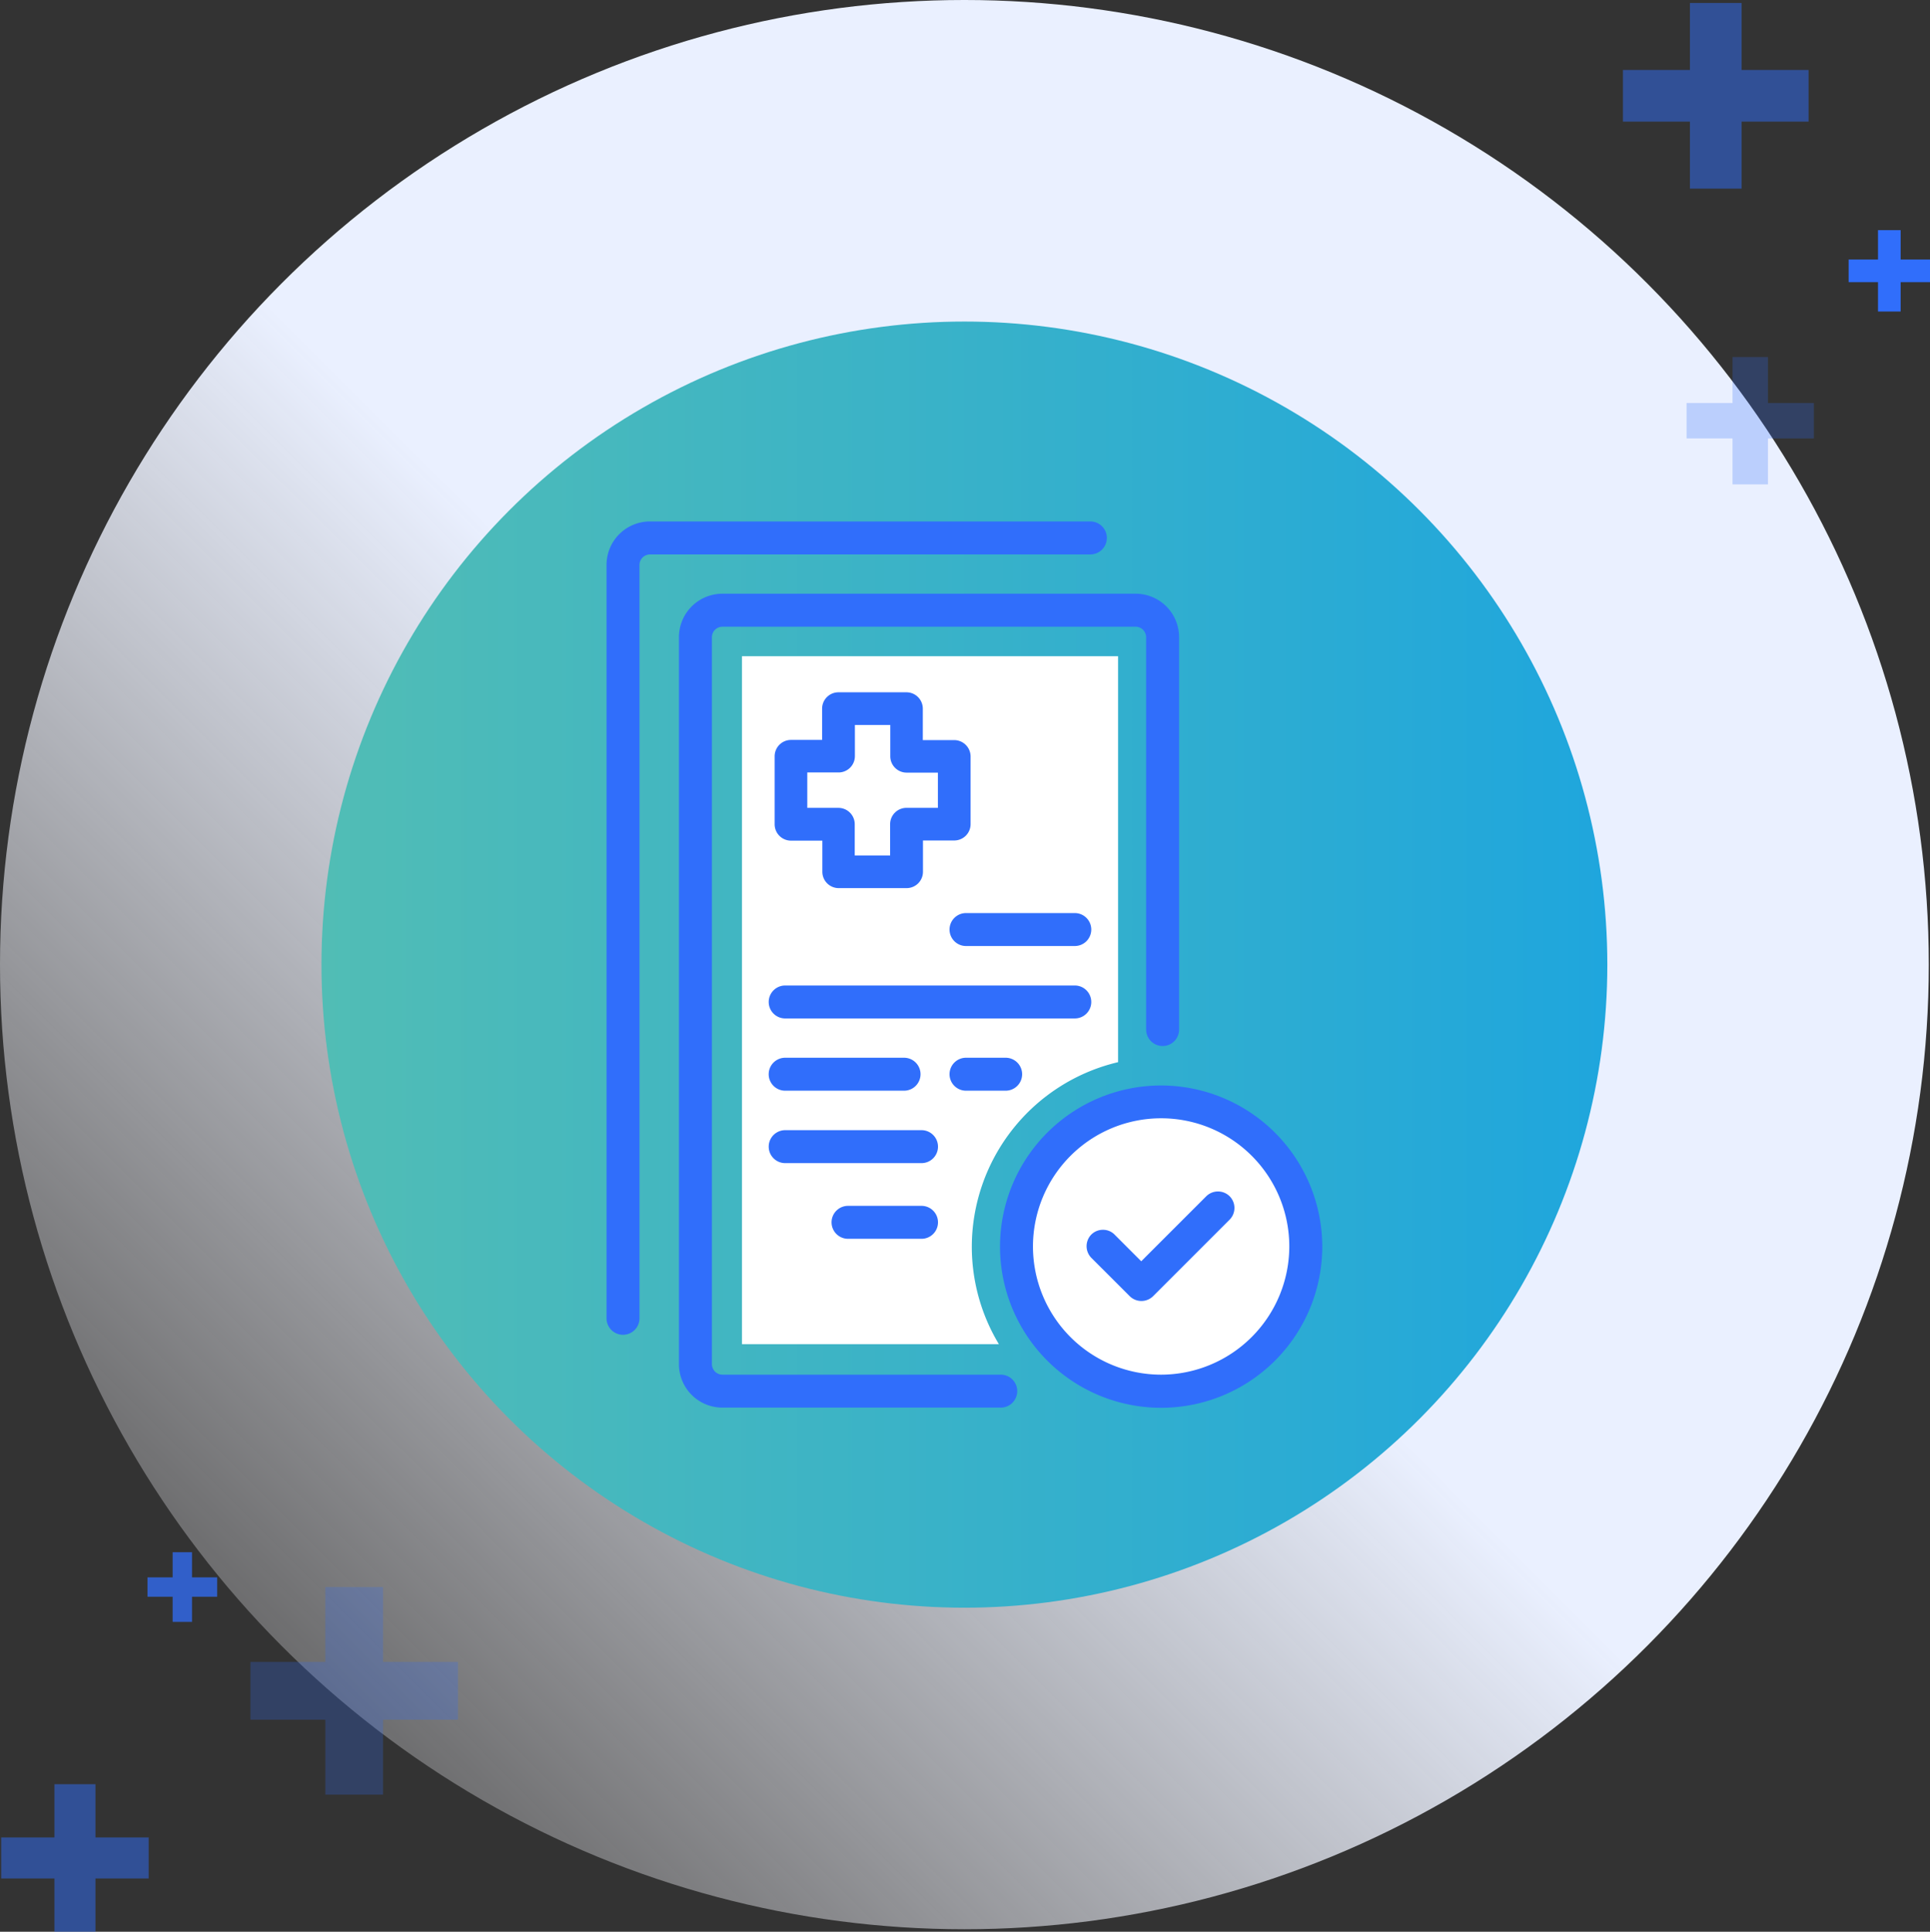 <svg xmlns="http://www.w3.org/2000/svg" xmlns:xlink="http://www.w3.org/1999/xlink" id="Layer_1" data-name="Layer 1" viewBox="0 0 96.06 96.123"><rect x="0" y="0" width="96.06" height="96.123" fill="#333333" stroke="none"/><defs><style>.cls-1{fill:url(#linear-gradient);}.cls-2{fill:url(#linear-gradient-2);}.cls-3{fill:#fff;}.cls-4,.cls-5,.cls-6,.cls-7{fill:#306efb;}.cls-5{opacity:0.75;}.cls-6{opacity:0.5;}.cls-7{opacity:0.25;}</style><linearGradient id="linear-gradient" x1="-8.392" y1="48.81" x2="38.351" y2="95.553" gradientTransform="matrix(-1, 0, 0, 1, 38.737, 0.061)" gradientUnits="userSpaceOnUse"><stop offset="0" stop-color="#eaf0ff"></stop><stop offset="1" stop-color="#fffdfe" stop-opacity="0"></stop></linearGradient><linearGradient id="linear-gradient-2" x1="-41.263" y1="47.939" x2="22.737" y2="47.939" gradientTransform="matrix(-1, 0, 0, 1, 38.737, 0.061)" gradientUnits="userSpaceOnUse"><stop offset="0" stop-color="#1fa6dd"></stop><stop offset="1" stop-color="#51bdb5"></stop></linearGradient></defs><title>porque-elegir_unicidad-de-la-persona</title><circle class="cls-1" cx="48" cy="48" r="48"></circle><circle class="cls-2" cx="48" cy="48" r="32"></circle><path class="cls-3" d="M48.339,61.972a9.443,9.443,0,0,1,7.28-9.179v-20.2H36.9V66.825H49.686A9.4,9.4,0,0,1,48.339,61.972Z" transform="translate(0.03 0.061)"></path><path class="cls-4" d="M57.762,53.953a8.019,8.019,0,1,0,8.019,8.019A8.026,8.026,0,0,0,57.762,53.953Z" transform="translate(0.03 0.061)"></path><path class="cls-4" d="M57.835,51.989a0.817,0.817,0,0,0,.82-0.82V31.65a2.161,2.161,0,0,0-2.167-2.167H35.93a2.161,2.161,0,0,0-2.167,2.167V67.815a2.161,2.161,0,0,0,2.167,2.167H49.751a0.82,0.82,0,1,0,0-1.639H35.93a0.535,0.535,0,0,1-.373-0.154,0.55,0.55,0,0,1-.154-0.373V31.65a0.535,0.535,0,0,1,.154-0.373,0.55,0.55,0,0,1,.373-0.154H56.488a0.535,0.535,0,0,1,.373.154,0.55,0.55,0,0,1,.154.373V51.169A0.823,0.823,0,0,0,57.835,51.989Z" transform="translate(0.03 0.061)"></path><path class="cls-4" d="M54.24,25.887H32.326a2.161,2.161,0,0,0-2.167,2.167V65.567a0.82,0.82,0,0,0,1.639,0V28.054a0.535,0.535,0,0,1,.154-0.373,0.55,0.55,0,0,1,.373-0.154H54.24A0.82,0.82,0,1,0,54.24,25.887Z" transform="translate(0.03 0.061)"></path><path class="cls-4" d="M53.436,45.374H48.079a0.82,0.82,0,1,0,0,1.639h5.357A0.82,0.82,0,1,0,53.436,45.374Z" transform="translate(0.03 0.061)"></path><path class="cls-4" d="M53.436,48.978H39.079a0.82,0.82,0,1,0,0,1.639H53.436A0.82,0.82,0,1,0,53.436,48.978Z" transform="translate(0.03 0.061)"></path><path class="cls-4" d="M44.938,52.573h-5.86a0.82,0.82,0,1,0,0,1.639h5.86A0.82,0.82,0,1,0,44.938,52.573Z" transform="translate(0.03 0.061)"></path><path class="cls-4" d="M49.995,52.573H48.079a0.82,0.82,0,1,0,0,1.639h1.915A0.82,0.82,0,1,0,49.995,52.573Z" transform="translate(0.03 0.061)"></path><path class="cls-4" d="M45.807,59.943h-3.6a0.82,0.82,0,1,0,0,1.639h3.6A0.82,0.82,0,1,0,45.807,59.943Z" transform="translate(0.03 0.061)"></path><path class="cls-4" d="M45.807,56.177H39.079a0.82,0.82,0,1,0,0,1.639h6.728A0.82,0.82,0,1,0,45.807,56.177Z" transform="translate(0.03 0.061)"></path><path class="cls-3" d="M57.762,68.343a6.379,6.379,0,1,1,6.379-6.379A6.391,6.391,0,0,1,57.762,68.343Z" transform="translate(0.03 0.061)"></path><path class="cls-4" d="M61.171,59.464a0.828,0.828,0,0,0-1.161,0L56.772,62.7l-1.331-1.331a0.8,0.8,0,0,0-.576-0.235,0.817,0.817,0,0,0-.576.235,0.828,0.828,0,0,0,0,1.161L56.2,64.439a0.828,0.828,0,0,0,1.161,0l3.815-3.815A0.828,0.828,0,0,0,61.171,59.464Z" transform="translate(0.03 0.061)"></path><path class="cls-4" d="M39.338,41.77H40.9v1.55a0.814,0.814,0,0,0,.812.812h3.384a0.814,0.814,0,0,0,.812-0.812V41.762h1.558a0.814,0.814,0,0,0,.812-0.812V37.566a0.819,0.819,0,0,0-.82-0.8H45.9V35.2a0.814,0.814,0,0,0-.812-0.812H41.7a0.814,0.814,0,0,0-.812.812v1.558h-1.55a0.814,0.814,0,0,0-.812.812v3.384A0.814,0.814,0,0,0,39.338,41.77Zm0.812-3.393h1.558a0.814,0.814,0,0,0,.812-0.812v-1.55h1.761v1.558a0.814,0.814,0,0,0,.812.812h1.558v1.753H45.085a0.814,0.814,0,0,0-.812.812v1.558H42.512V40.951a0.814,0.814,0,0,0-.812-0.812H40.15V38.378Z" transform="translate(0.03 0.061)"></path><polygon class="cls-5" points="8.593 77.239 8.593 78.49 7.342 78.49 7.342 79.454 8.593 79.454 8.593 80.706 9.557 80.706 9.557 79.454 10.809 79.454 10.809 78.49 9.557 78.49 9.557 77.239 8.593 77.239"></polygon><polygon class="cls-6" points="2.709 88.782 2.709 91.431 0.06 91.431 0.06 93.473 2.709 93.473 2.709 96.123 4.752 96.123 4.752 93.473 7.401 93.473 7.401 91.431 4.752 91.431 4.752 88.782 2.709 88.782"></polygon><polygon class="cls-7" points="16.193 78.972 16.193 82.7 12.465 82.7 12.465 85.574 16.193 85.574 16.193 89.302 19.067 89.302 19.067 85.574 22.795 85.574 22.795 82.7 19.067 82.7 19.067 78.972 16.193 78.972"></polygon><polygon class="cls-7" points="86.232 17.768 86.232 20.054 83.946 20.054 83.946 21.817 86.232 21.817 86.232 24.103 87.995 24.103 87.995 21.817 90.281 21.817 90.281 20.054 87.995 20.054 87.995 17.768 86.232 17.768"></polygon><polygon class="cls-4" points="93.472 11.452 93.472 12.914 92.011 12.914 92.011 14.04 93.472 14.04 93.472 15.501 94.599 15.501 94.599 14.04 96.06 14.04 96.06 12.914 94.599 12.914 94.599 11.452 93.472 11.452"></polygon><polygon class="cls-6" points="84.112 0.148 84.112 3.482 80.778 3.482 80.778 6.052 84.112 6.052 84.112 9.387 86.682 9.387 86.682 6.052 90.017 6.052 90.017 3.482 86.682 3.482 86.682 0.148 84.112 0.148"></polygon></svg>